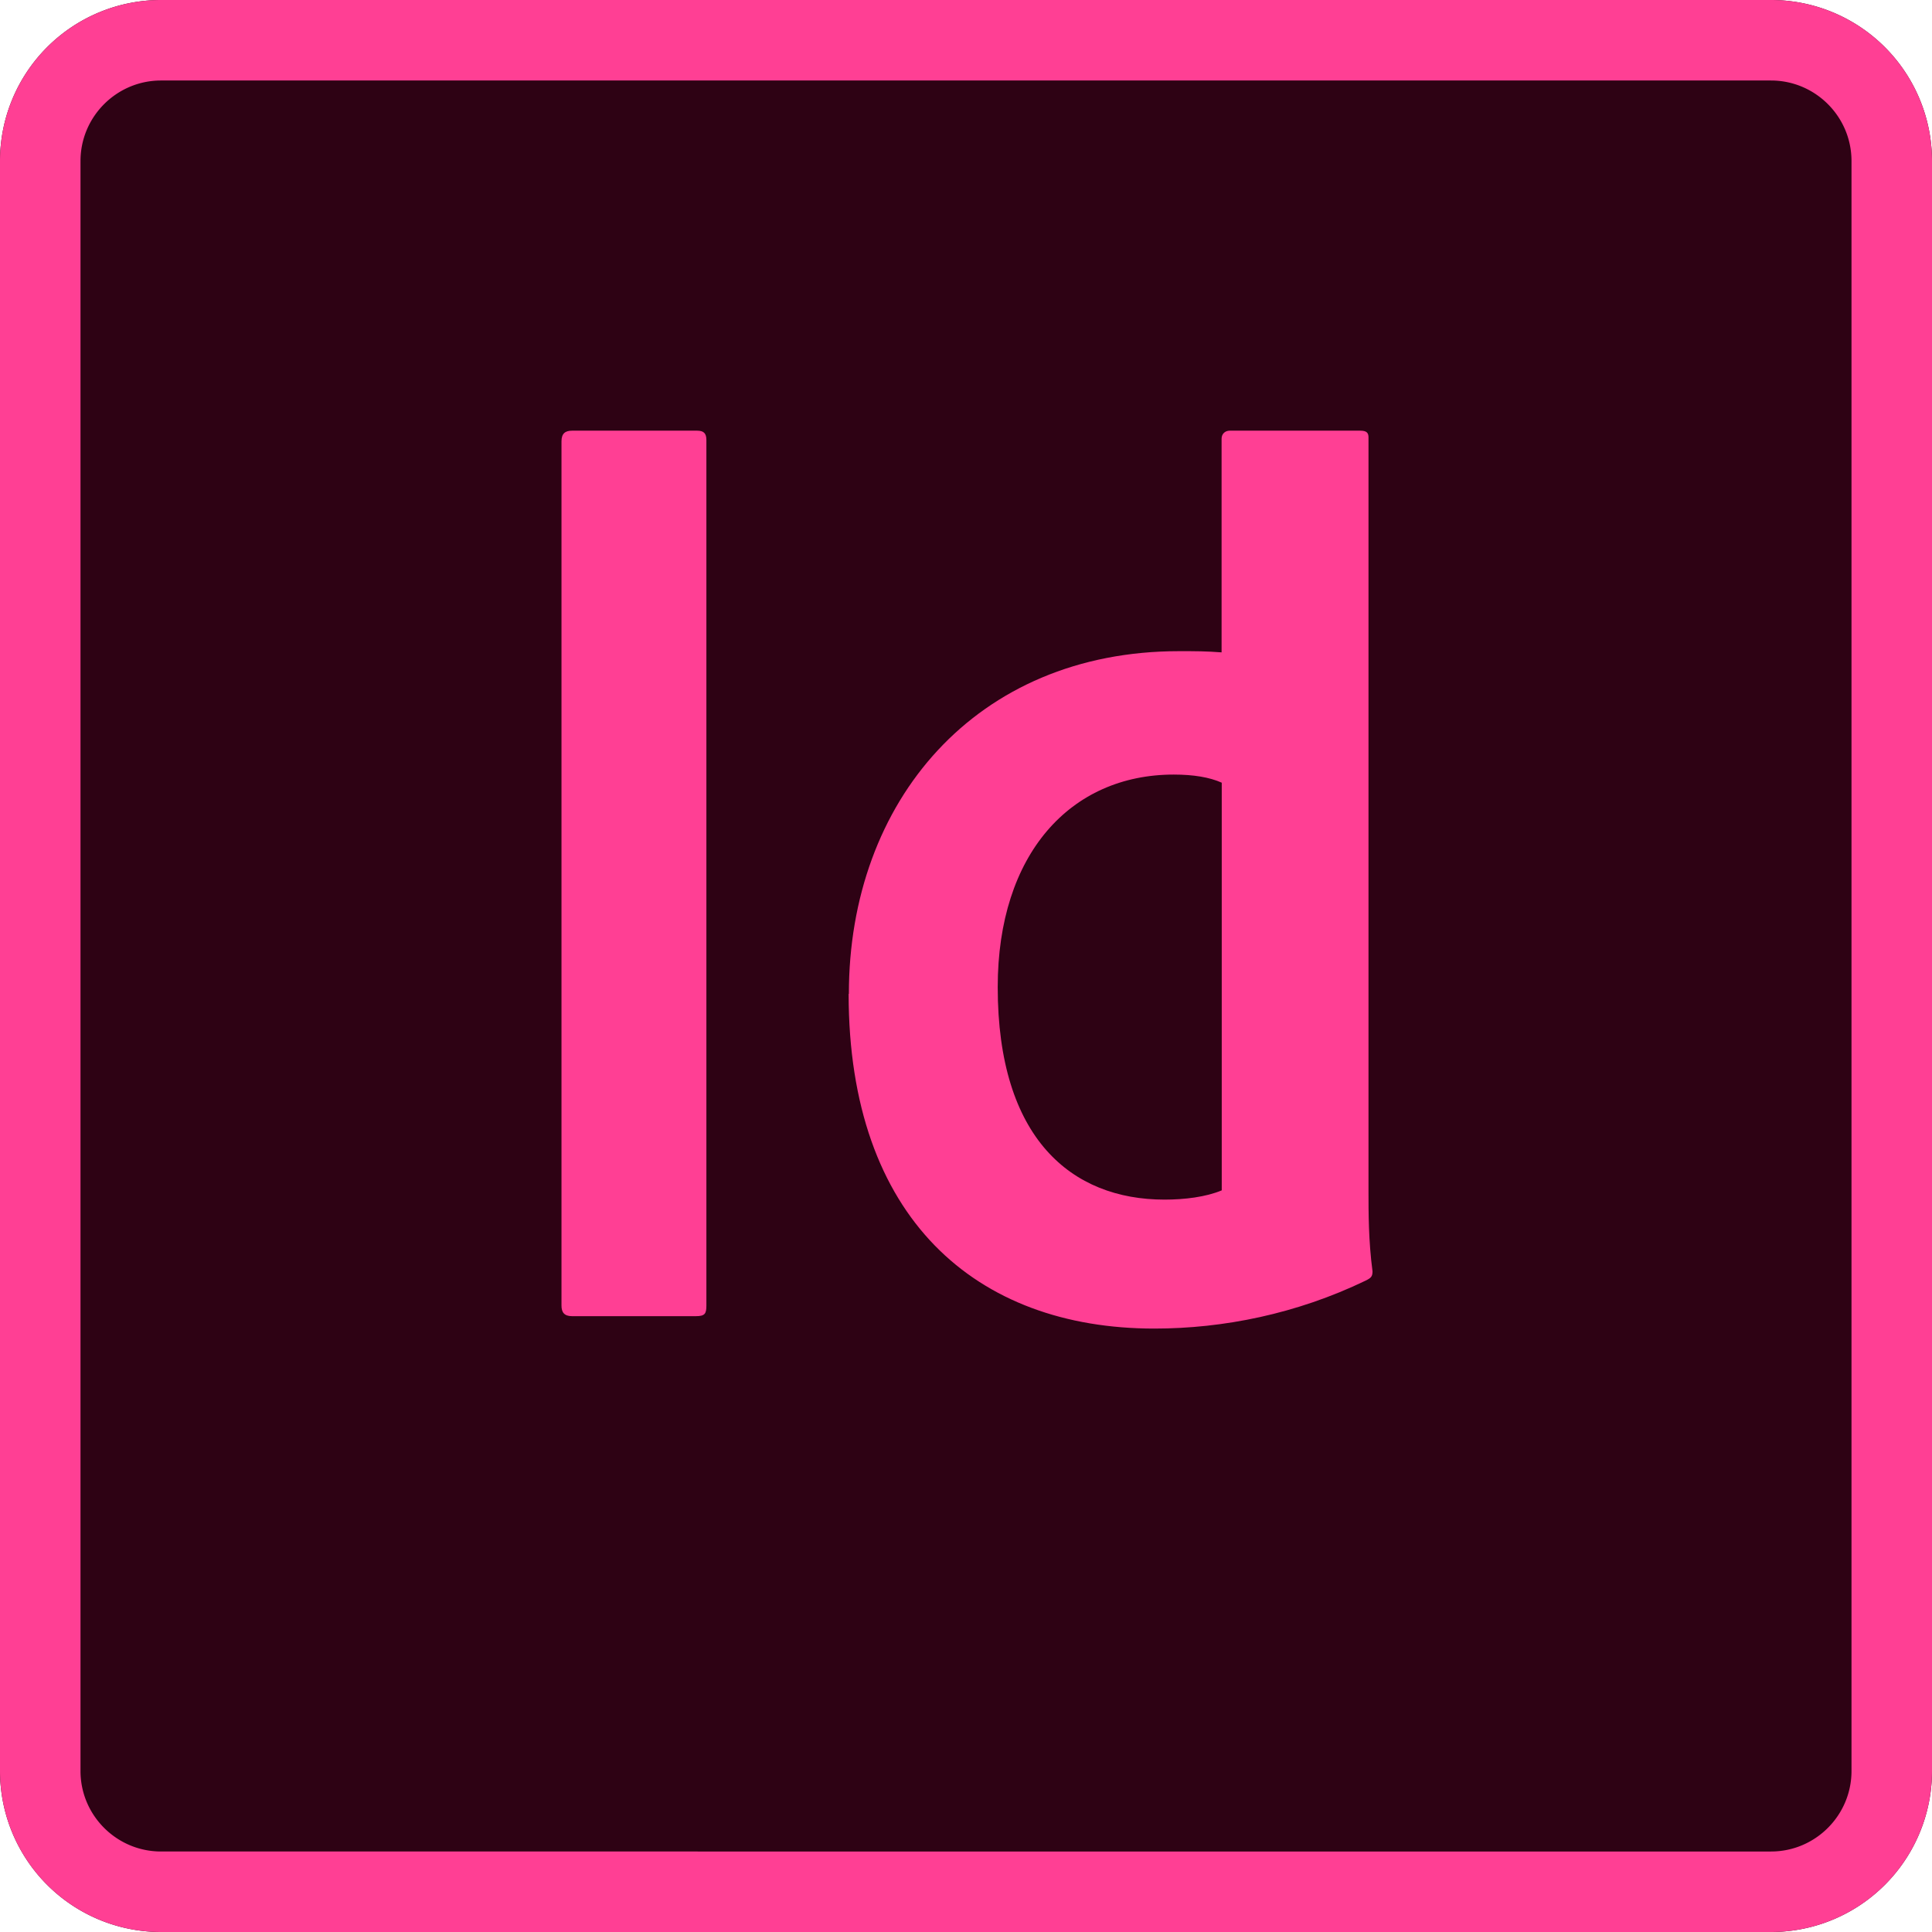<svg xmlns="http://www.w3.org/2000/svg" viewBox="0 0 24 24" id="adobe-indesign">
  <path fill="#2E0214" d="M0 2v20a2 2 0 0 0 2 2h20a2 2 0 0 0 2-2V2a2 2 0 0 0-2-2H2a2 2 0 0 0-2 2z"></path>
  <path fill="#FF3F94" d="M22 1c.551 0 1 .449 1 1v20c0 .551-.449 1-1 1H2c-.551 0-1-.449-1-1V2c0-.551.449-1 1-1h20zm0-1H2a2 2 0 0 0-2 2v20a2 2 0 0 0 2 2h20a2 2 0 0 0 2-2V2a2 2 0 0 0-2-2z"></path>
  <path fill="#FF3F94" d="M8.775 16.218c0 .1-.017.132-.132.132H7.107c-.1 0-.132-.05-.132-.132V5.482c0-.1.05-.132.132-.132H8.66c.082 0 .115.033.115.116v10.752zM17 14.789V5.434c0-.05-.016-.084-.1-.084h-1.625c-.05 0-.1.034-.1.1v2.654c-.198-.015-.314-.015-.528-.015-2.524 0-4.102 1.864-4.102 4.257h-.003c0 2.788 1.584 4.158 3.797 4.158.858 0 1.766-.182 2.624-.595.067-.033.087-.05.087-.116-.05-.379-.05-.724-.05-1.004zm-1.823-.002c-.198.083-.463.115-.71.115-1.155 0-2.073-.758-2.073-2.64 0-1.65.902-2.64 2.187-2.64.247 0 .446.034.594.1h.002v5.065z"></path>
</svg>
